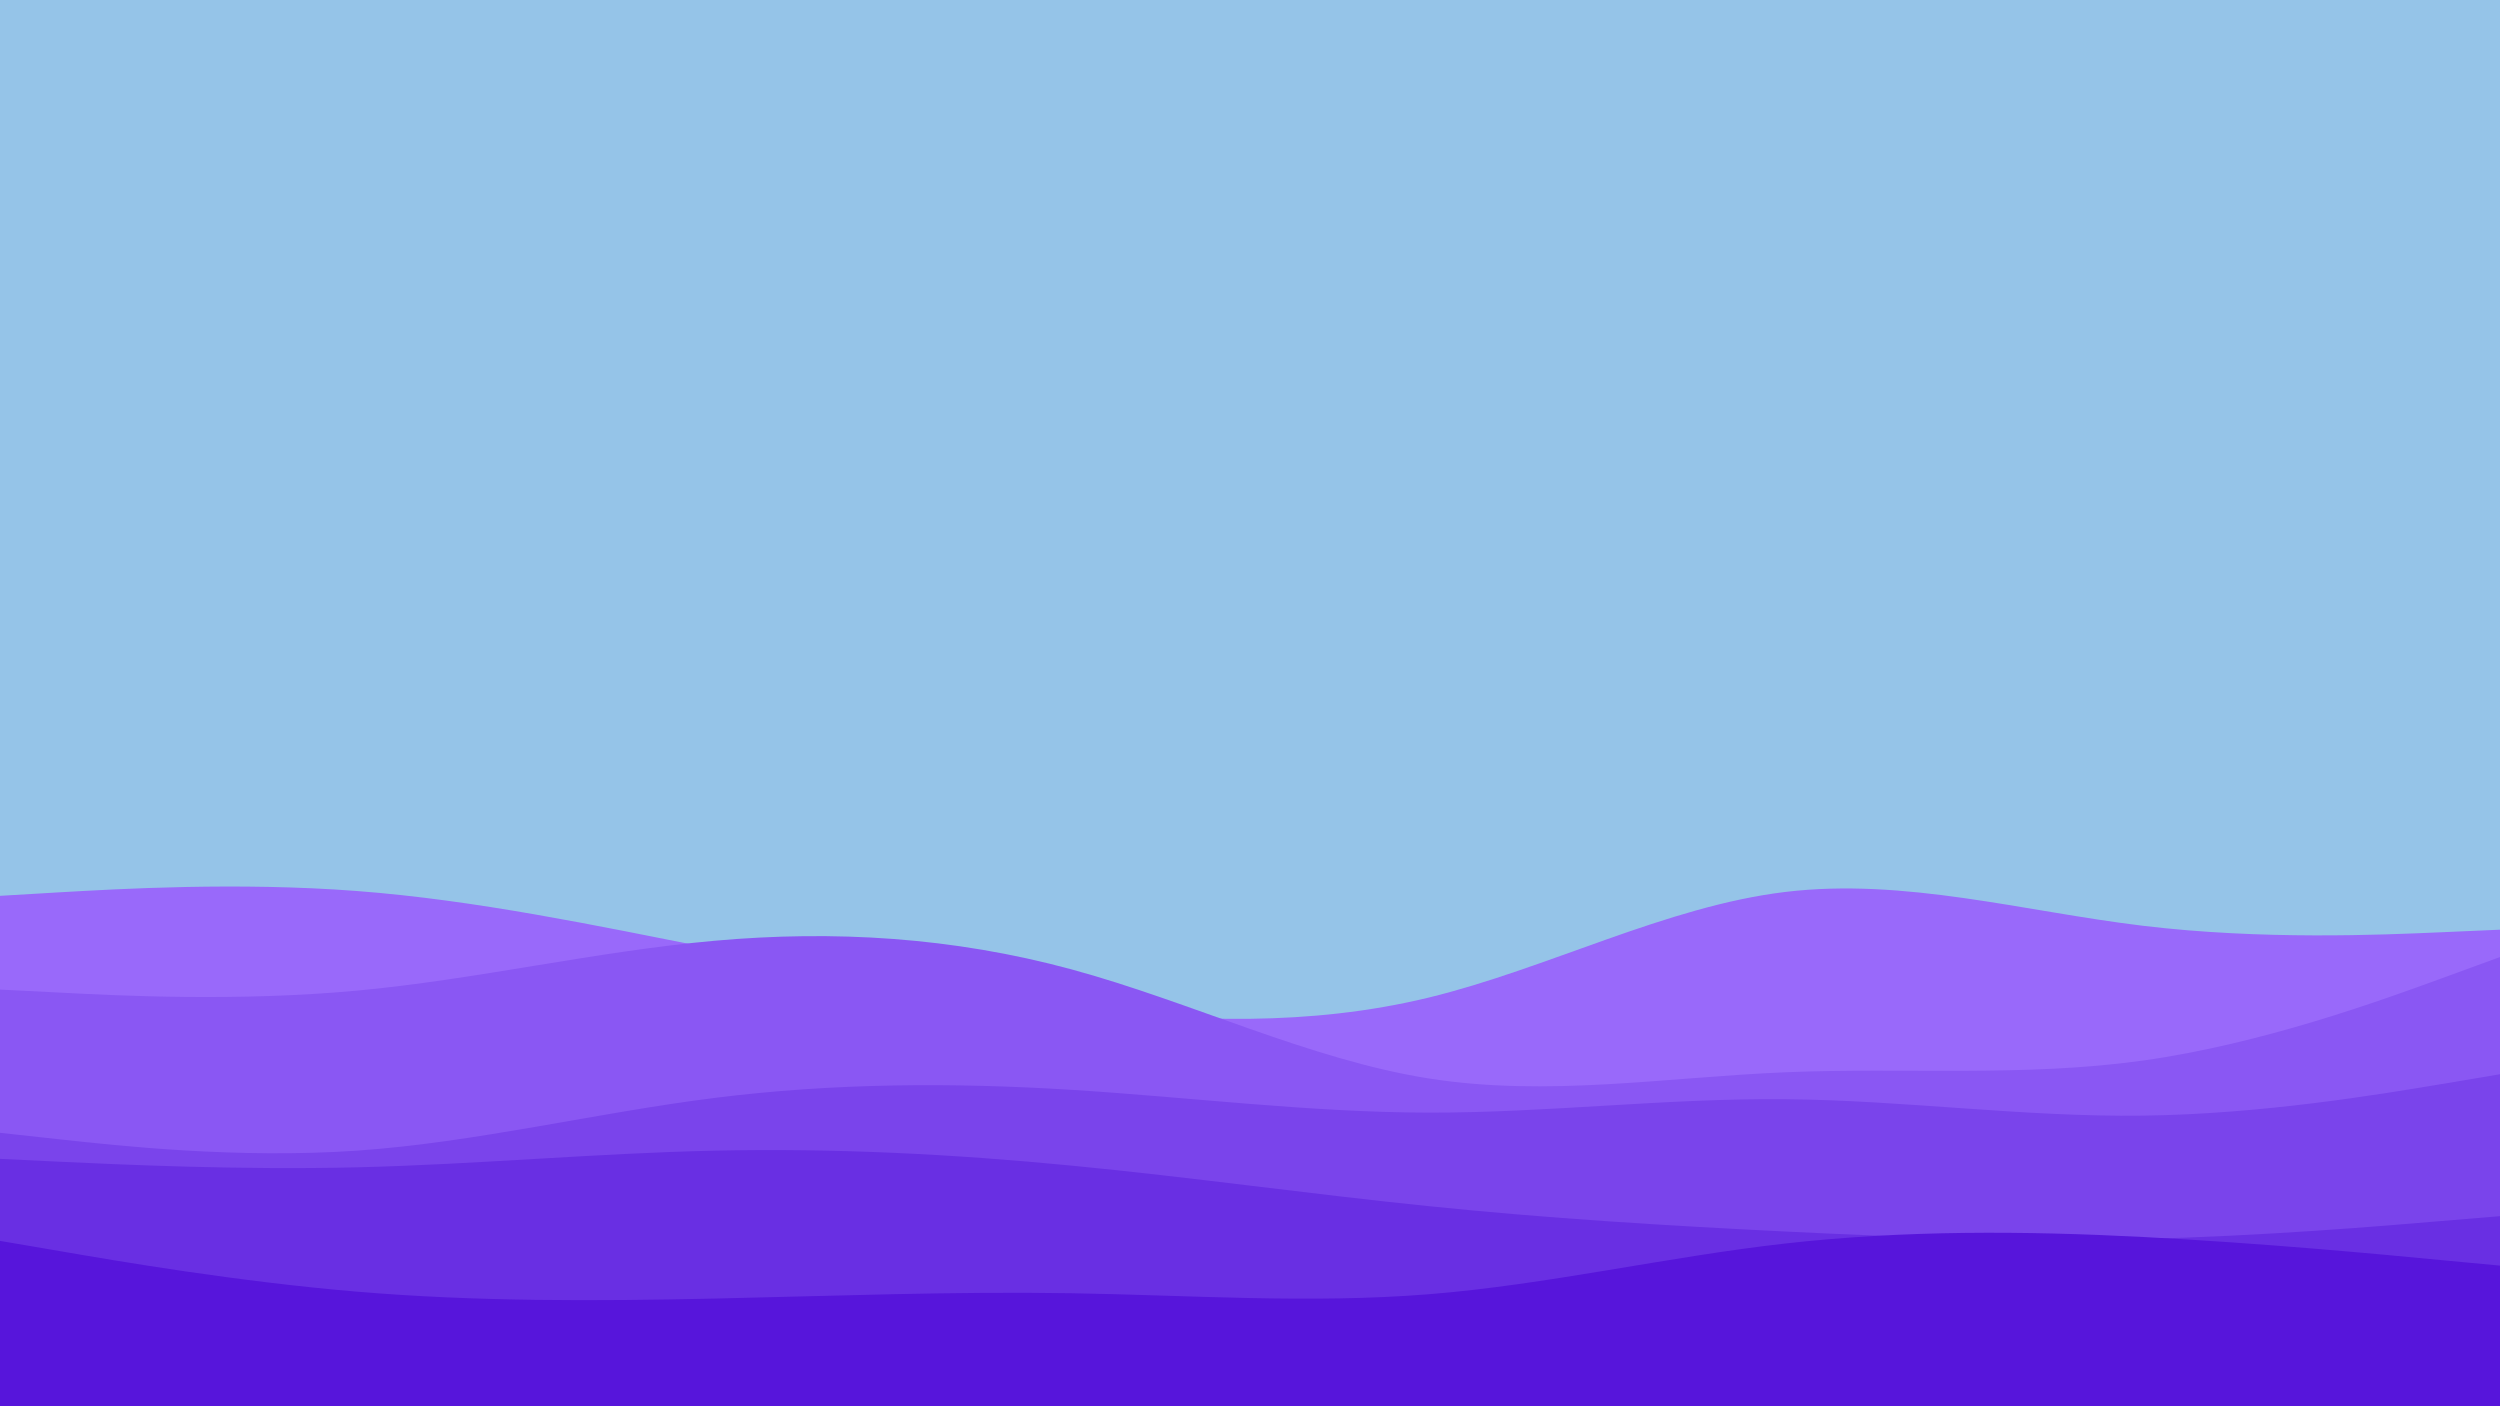<svg id="visual" viewBox="0 0 1920 1080" width="1920" height="1080" xmlns="http://www.w3.org/2000/svg" xmlns:xlink="http://www.w3.org/1999/xlink" version="1.1"><rect x="0" y="0" width="1920" height="1080" fill="#95c4e8"></rect><path d="M0 688L45.7 685.3C91.3 682.7 182.7 677.3 274.2 684.3C365.7 691.3 457.3 710.7 548.8 728.8C640.3 747 731.7 764 823 774.3C914.3 784.7 1005.7 788.3 1097 766.2C1188.3 744 1279.7 696 1371.2 685C1462.7 674 1554.3 700 1645.8 711C1737.3 722 1828.7 718 1874.3 716L1920 714L1920 1081L1874.3 1081C1828.7 1081 1737.3 1081 1645.8 1081C1554.3 1081 1462.7 1081 1371.2 1081C1279.7 1081 1188.3 1081 1097 1081C1005.7 1081 914.3 1081 823 1081C731.7 1081 640.3 1081 548.8 1081C457.3 1081 365.7 1081 274.2 1081C182.7 1081 91.3 1081 45.7 1081L0 1081Z" fill="#9969fa"></path><path d="M0 760L45.7 762.3C91.3 764.7 182.7 769.3 274.2 760.8C365.7 752.3 457.3 730.7 548.8 722.5C640.3 714.3 731.7 719.7 823 744.5C914.3 769.3 1005.7 813.7 1097 828.2C1188.3 842.7 1279.7 827.3 1371.2 823.5C1462.7 819.7 1554.3 827.3 1645.8 814.5C1737.3 801.7 1828.7 768.3 1874.3 751.7L1920 735L1920 1081L1874.3 1081C1828.7 1081 1737.3 1081 1645.8 1081C1554.3 1081 1462.7 1081 1371.2 1081C1279.7 1081 1188.3 1081 1097 1081C1005.7 1081 914.3 1081 823 1081C731.7 1081 640.3 1081 548.8 1081C457.3 1081 365.7 1081 274.2 1081C182.7 1081 91.3 1081 45.7 1081L0 1081Z" fill="#8a57f3"></path><path d="M0 870L45.7 875C91.3 880 182.7 890 274.2 883.7C365.7 877.3 457.3 854.7 548.8 843.2C640.3 831.7 731.7 831.3 823 837C914.3 842.7 1005.7 854.3 1097 854.5C1188.3 854.7 1279.7 843.3 1371.2 844.2C1462.7 845 1554.3 858 1645.8 856.8C1737.3 855.7 1828.7 840.3 1874.3 832.7L1920 825L1920 1081L1874.3 1081C1828.7 1081 1737.3 1081 1645.8 1081C1554.3 1081 1462.7 1081 1371.2 1081C1279.7 1081 1188.3 1081 1097 1081C1005.7 1081 914.3 1081 823 1081C731.7 1081 640.3 1081 548.8 1081C457.3 1081 365.7 1081 274.2 1081C182.7 1081 91.3 1081 45.7 1081L0 1081Z" fill="#7a44eb"></path><path d="M0 890L45.7 892.2C91.3 894.3 182.7 898.7 274.2 896.5C365.7 894.3 457.3 885.7 548.8 883.7C640.3 881.7 731.7 886.3 823 895.2C914.3 904 1005.7 917 1097 926.3C1188.3 935.7 1279.7 941.3 1371.2 945.8C1462.7 950.3 1554.3 953.7 1645.8 951.5C1737.3 949.3 1828.7 941.7 1874.3 937.8L1920 934L1920 1081L1874.3 1081C1828.7 1081 1737.3 1081 1645.8 1081C1554.3 1081 1462.7 1081 1371.2 1081C1279.7 1081 1188.3 1081 1097 1081C1005.7 1081 914.3 1081 823 1081C731.7 1081 640.3 1081 548.8 1081C457.3 1081 365.7 1081 274.2 1081C182.7 1081 91.3 1081 45.7 1081L0 1081Z" fill="#692fe3"></path><path d="M0 953L45.7 960.8C91.3 968.7 182.7 984.3 274.2 992C365.7 999.7 457.3 999.3 548.8 997.3C640.3 995.3 731.7 991.7 823 993.2C914.3 994.7 1005.7 1001.3 1097 994C1188.3 986.7 1279.7 965.3 1371.2 955C1462.7 944.7 1554.3 945.3 1645.8 950C1737.3 954.7 1828.7 963.3 1874.3 967.7L1920 972L1920 1081L1874.3 1081C1828.7 1081 1737.3 1081 1645.8 1081C1554.3 1081 1462.7 1081 1371.2 1081C1279.7 1081 1188.3 1081 1097 1081C1005.7 1081 914.3 1081 823 1081C731.7 1081 640.3 1081 548.8 1081C457.3 1081 365.7 1081 274.2 1081C182.7 1081 91.3 1081 45.7 1081L0 1081Z" fill="#5715db"></path></svg>